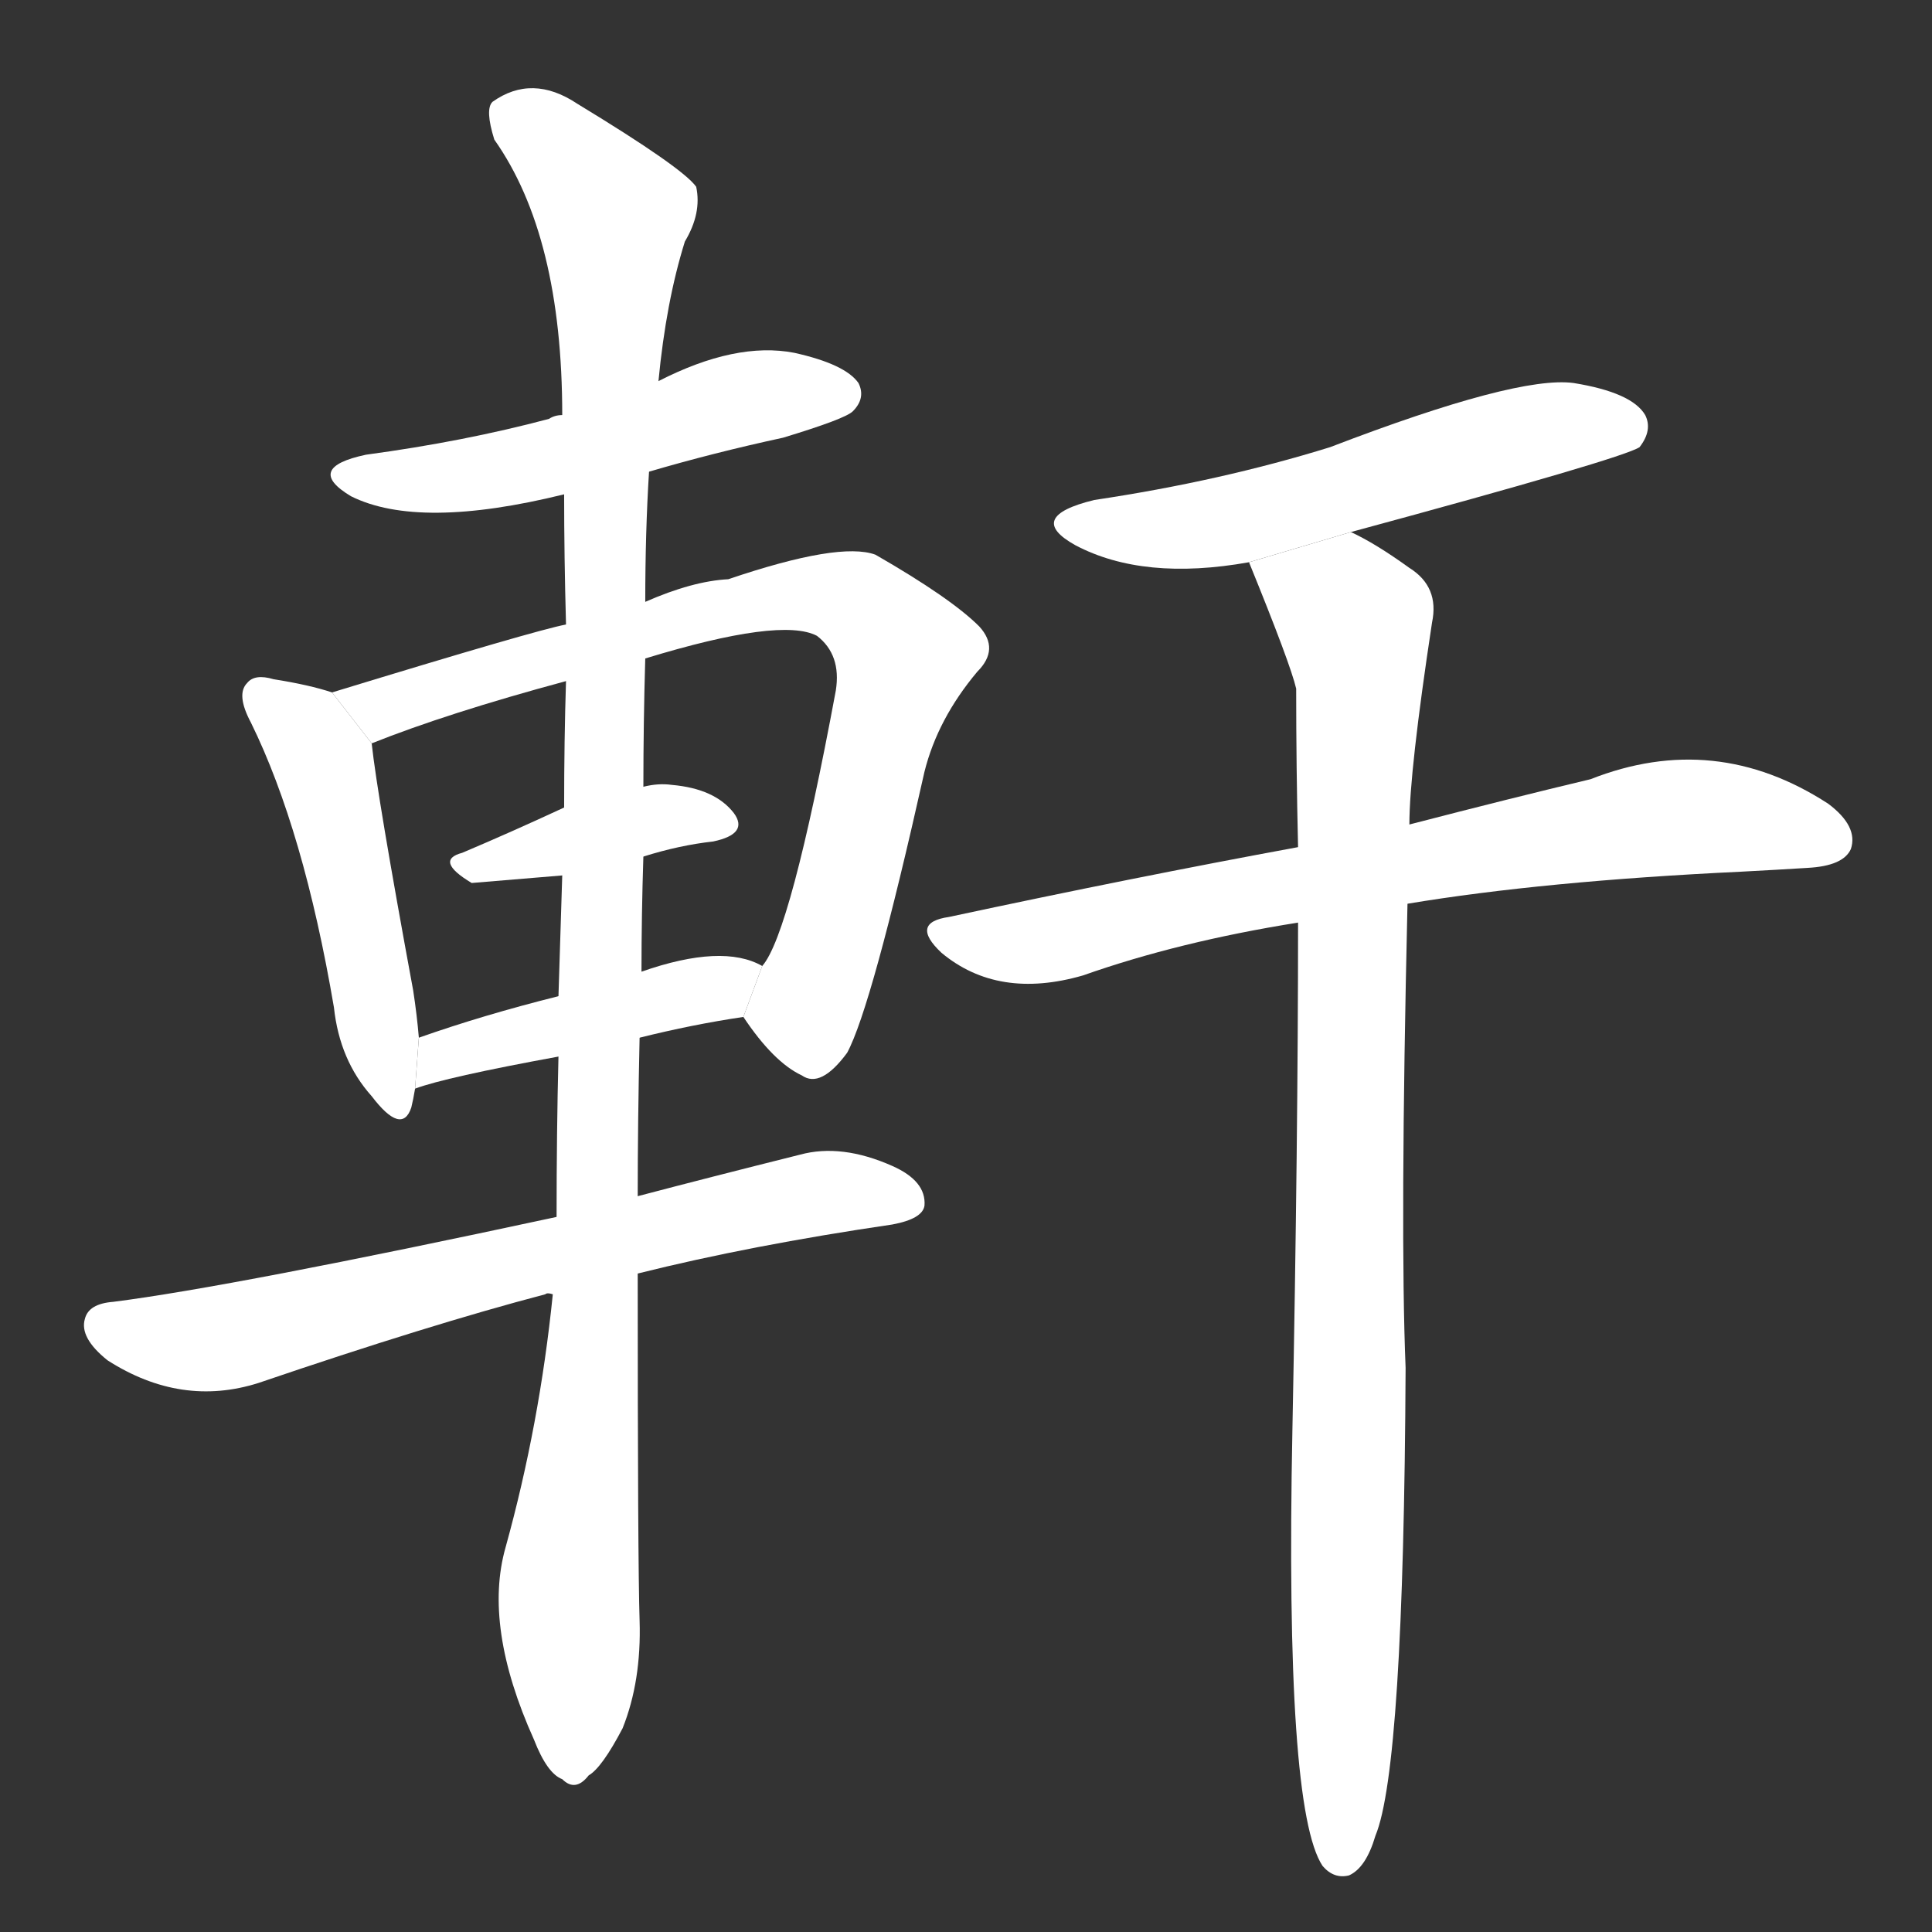 <!-- u8ed2_xuan1_trad_carriage_high_wide_balcony -->
<!-- 8ED2 -->
<!--  -->
<!--  -->
<svg viewBox="0 0 1024 1024">
  <rect x="0" y="0" width="1024" height="1024" fill="#333333" stroke="none"/>
  <g transform="scale(1, -1) translate(0, -900)">
    <path fill="#FFFFFF" d="M 344 650 Q 378 660 415 668 Q 448 678 452 682 Q 459 689 455 697 Q 448 707 421 713 Q 390 719 349 698 L 298 680 Q 294 680 291 678 Q 246 666 194 659 Q 161 652 186 637 Q 222 619 299 638 L 344 650 Z"></path>
    <path fill="#FFFFFF" d="M 176 533 Q 164 537 145 540 Q 135 543 131 538 Q 125 532 133 517 Q 161 460 177 366 Q 180 338 197 319 Q 213 298 218 313 Q 219 317 220 323 L 222 350 Q 221 362 219 375 Q 200 478 197 506 L 176 533 Z"></path>
    <path fill="#FFFFFF" d="M 394 361 Q 410 337 425 330 Q 435 323 449 342 Q 462 366 490 491 Q 497 519 518 544 Q 530 556 519 568 Q 504 583 464 606 Q 445 613 386 593 Q 367 592 342 581 L 300 569 Q 284 566 176 533 L 197 506 Q 237 522 300 539 L 342 551 Q 414 573 433 563 Q 446 553 443 534 Q 419 405 404 388 L 394 361 Z"></path>
    <path fill="#FFFFFF" d="M 341 446 Q 360 452 378 454 Q 397 458 389 469 Q 379 482 356 484 Q 349 485 341 483 L 299 472 Q 271 459 245 448 Q 230 444 250 432 L 298 436 L 341 446 Z"></path>
    <path fill="#FFFFFF" d="M 339 350 Q 367 357 394 361 L 404 388 Q 383 400 340 385 L 296 372 Q 256 362 222 350 L 220 323 Q 236 329 296 340 L 339 350 Z"></path>
    <path fill="#FFFFFF" d="M 338 225 Q 398 240 473 251 Q 489 254 490 261 Q 491 274 473 282 Q 446 294 424 288 Q 376 276 338 266 L 295 255 Q 123 218 60 210 Q 47 209 45 201 Q 42 191 57 179 Q 96 154 137 167 Q 228 198 289 214 Q 290 215 293 214 L 338 225 Z"></path>
    <path fill="#FFFFFF" d="M 293 214 Q 286 145 268 80 Q 256 38 283 -22 Q 290 -40 298 -43 Q 305 -50 312 -41 Q 319 -37 330 -16 Q 340 9 339 41 Q 338 72 338 225 L 338 266 Q 338 305 339 350 L 340 385 Q 340 415 341 446 L 341 483 Q 341 517 342 551 L 342 581 Q 342 618 344 650 L 349 698 Q 353 740 363 772 Q 372 787 369 801 Q 362 811 306 845 Q 282 861 261 846 Q 257 842 262 826 Q 298 775 298 680 L 299 638 Q 299 605 300 569 L 300 539 Q 299 508 299 472 L 298 436 Q 297 405 296 372 L 296 340 Q 295 300 295 255 L 293 214 Z"></path>
    <path fill="#FFFFFF" d="M 716 618 Q 860 657 869 663 Q 876 672 872 680 Q 865 692 834 697 Q 804 701 705 663 Q 647 645 580 635 Q 543 626 570 611 Q 606 592 662 602 L 716 618 Z"></path>
    <path fill="#FFFFFF" d="M 746 421 Q 818 433 923 438 Q 942 439 958 440 Q 977 441 981 450 Q 985 462 969 474 Q 909 513 843 487 Q 801 477 747 463 L 688 451 Q 601 435 503 414 Q 482 411 499 395 Q 529 370 574 383 Q 625 401 688 411 L 746 421 Z"></path>
    <path fill="#FFFFFF" d="M 688 411 Q 688 296 685 142 Q 681 -59 701 -89 Q 707 -96 715 -94 Q 724 -90 729 -73 Q 744 -37 745 175 Q 742 248 746 421 L 747 463 Q 747 491 759 570 Q 763 589 747 599 Q 729 612 716 618 L 662 602 Q 684 548 687 535 Q 687 493 688 451 L 688 411 Z"></path>
  </g>
</svg>
